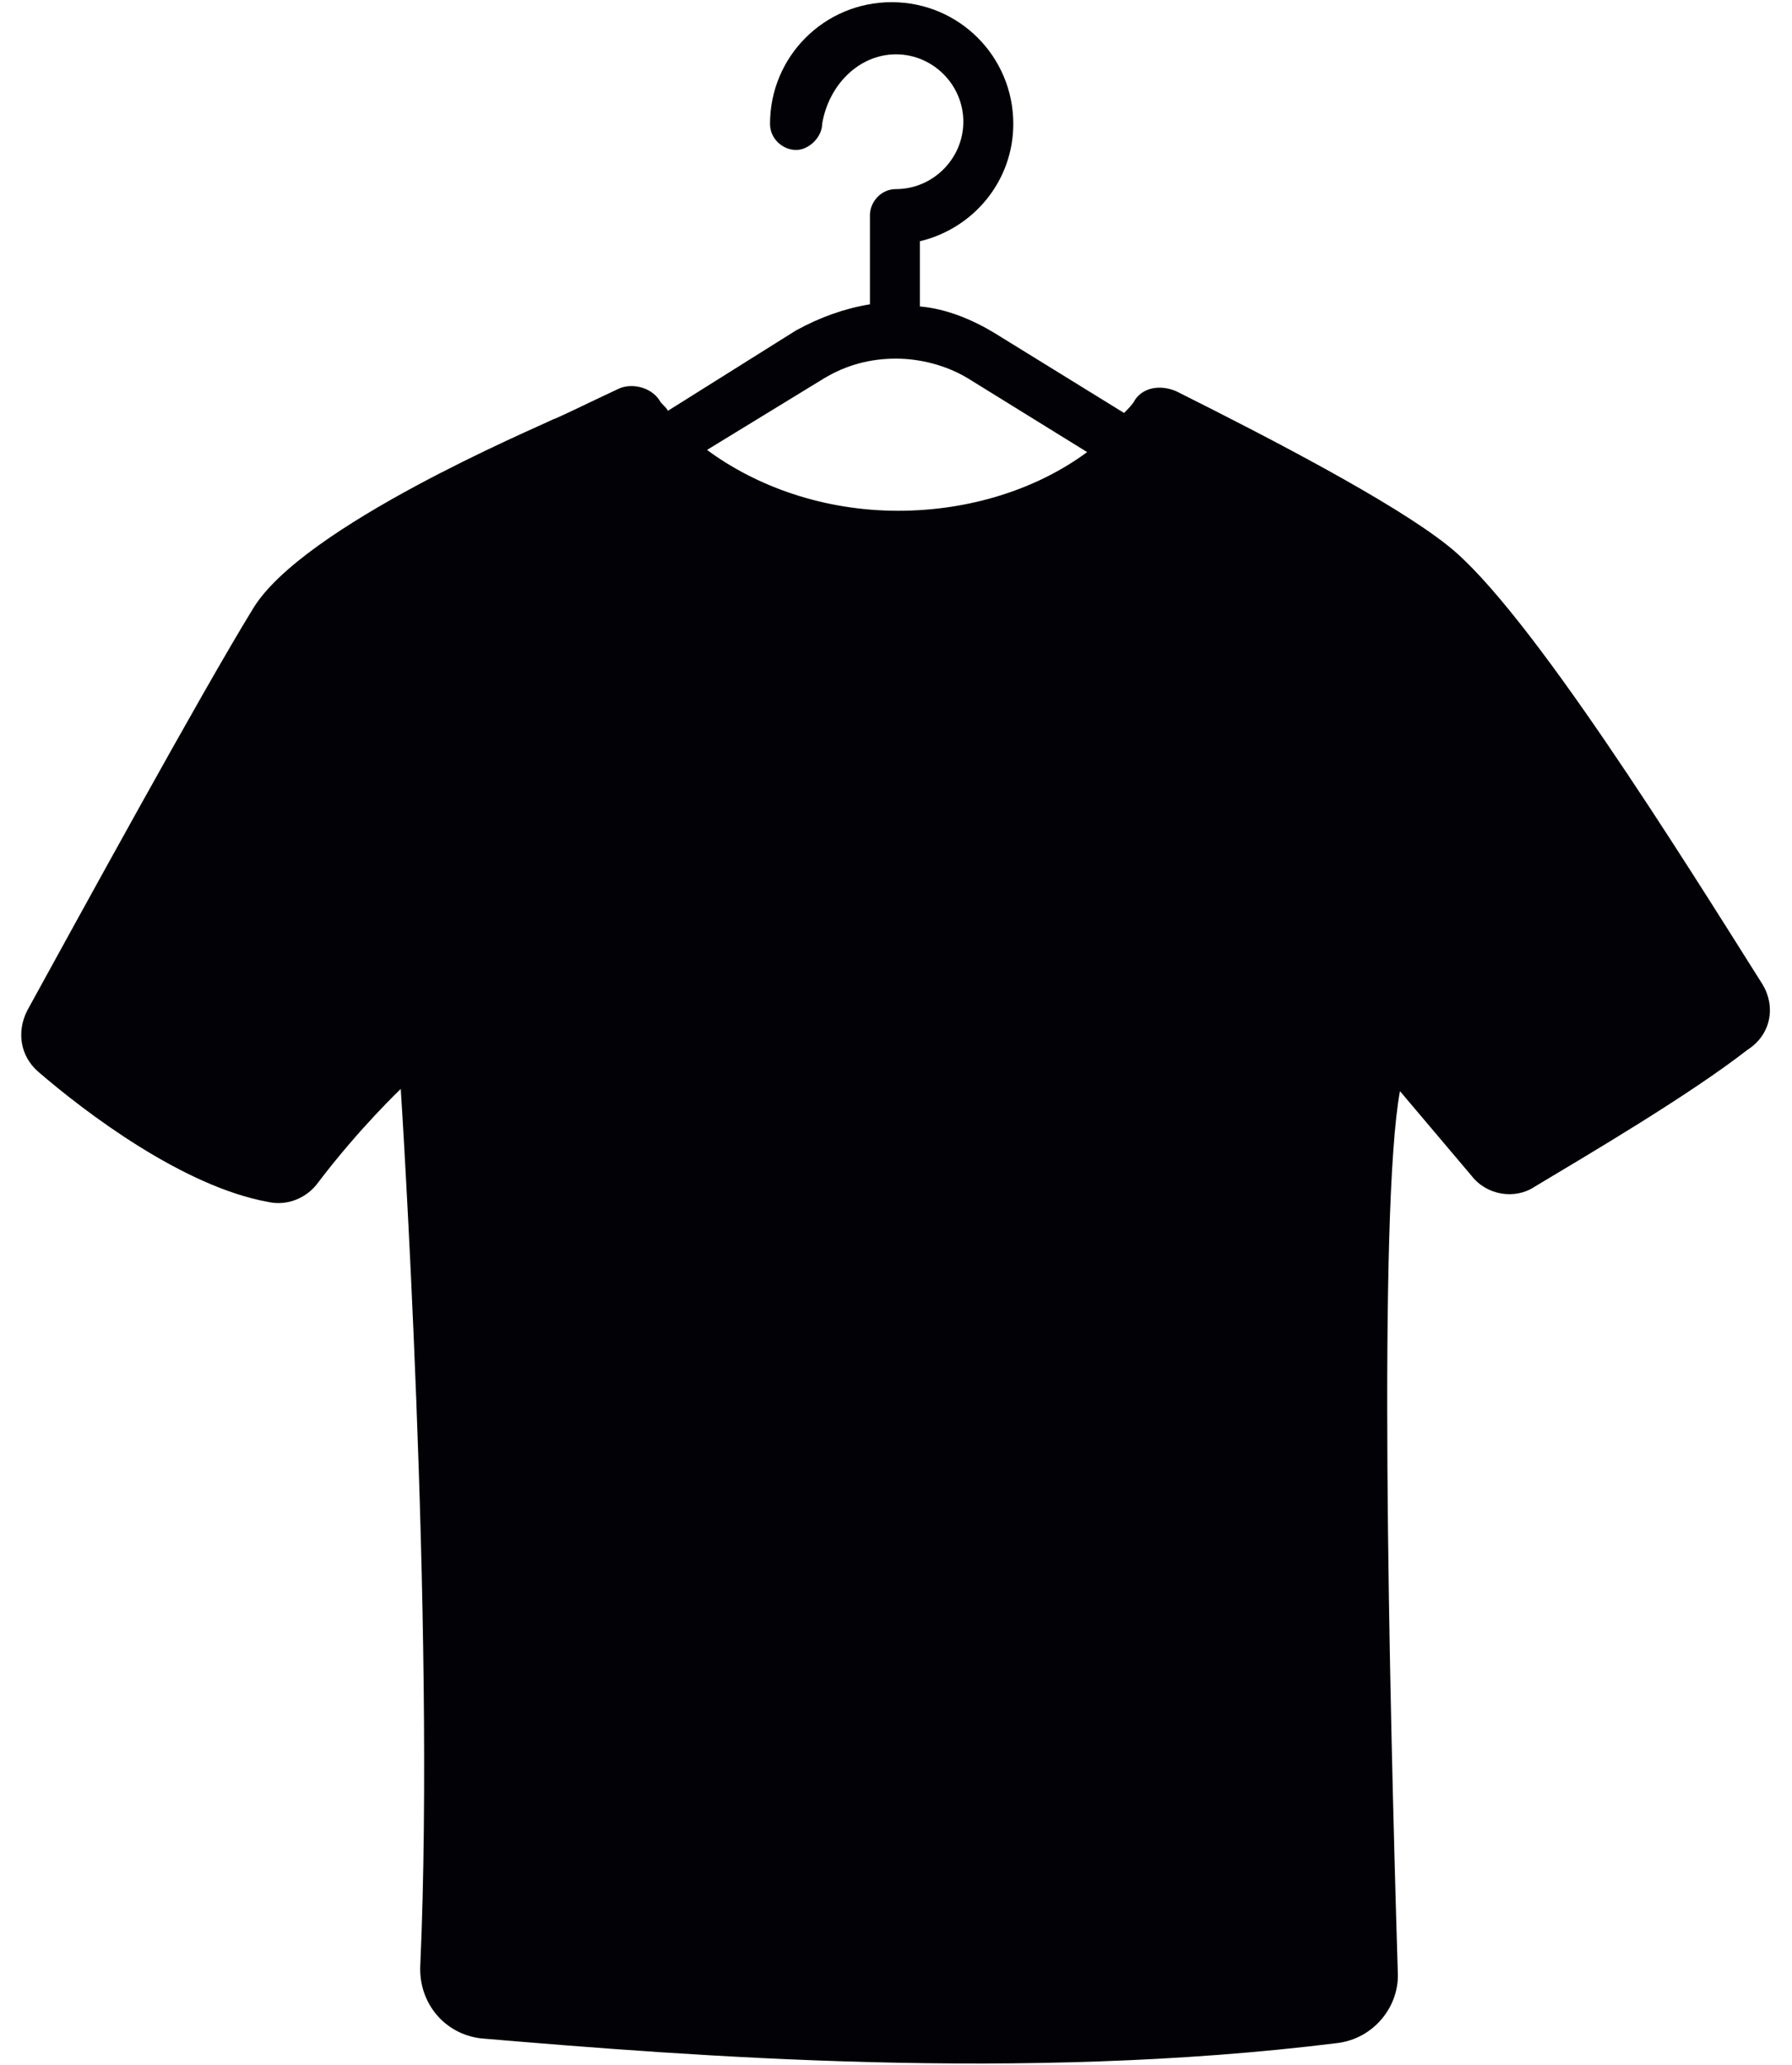 <svg width="66" height="76" viewBox="0 0 66 76" fill="none" xmlns="http://www.w3.org/2000/svg">
<path d="M64.92 36.24C62.04 31.68 56.28 22.4 53.32 20.08C51.32 18.48 46.68 16.08 43.32 14.4C42.76 14.16 42.12 14.24 41.8 14.72C41.72 14.88 41.56 15.04 41.4 15.2L36.6 12.24C35.8 11.76 34.84 11.36 33.88 11.28V8.88C35.88 8.4 37.32 6.64 37.32 4.56C37.32 2.08 35.32 0.08 32.84 0.08C30.36 0.08 28.36 2.08 28.36 4.56C28.36 5.12 28.84 5.52 29.32 5.52C29.8 5.52 30.28 5.04 30.28 4.56C30.52 3.12 31.64 2 33 2C34.36 2 35.48 3.12 35.48 4.48C35.48 5.84 34.36 6.96 33 6.96C32.44 6.96 32.04 7.44 32.04 7.92V11.2C31.08 11.36 30.2 11.68 29.32 12.16L24.6 15.12C24.52 14.96 24.36 14.88 24.28 14.72C23.96 14.24 23.24 14.08 22.76 14.32C21.56 14.88 20.6 15.36 20.36 15.44C19.72 15.76 11.16 19.36 9.32 22.4C7.4 25.52 2.76 34 1 37.2C0.6 38 0.76 38.88 1.4 39.44C3.16 40.96 6.76 43.68 9.88 44.24C10.6 44.4 11.32 44.08 11.72 43.52C13.24 41.52 14.76 40.08 14.76 40.08C14.76 40.08 16.04 59.76 15.48 72.32C15.4 73.76 16.44 74.96 17.88 75.04C25.48 75.68 37.64 76.64 49.24 75.2C50.6 75.04 51.56 73.84 51.48 72.56C51.16 62 50.76 44.56 51.56 40.16L54.2 43.28C54.76 44 55.8 44.16 56.52 43.68C58.52 42.48 62.2 40.32 64.36 38.64C65.24 38.08 65.4 37.04 64.92 36.24ZM30.36 13.92C31.16 13.44 32.04 13.2 33 13.2C33.88 13.2 34.84 13.44 35.64 13.92L40.04 16.64C38.2 18 35.72 18.8 33.08 18.8C30.36 18.8 27.88 17.92 26.04 16.56L30.36 13.92Z" fill="#020105"/>
</svg>
